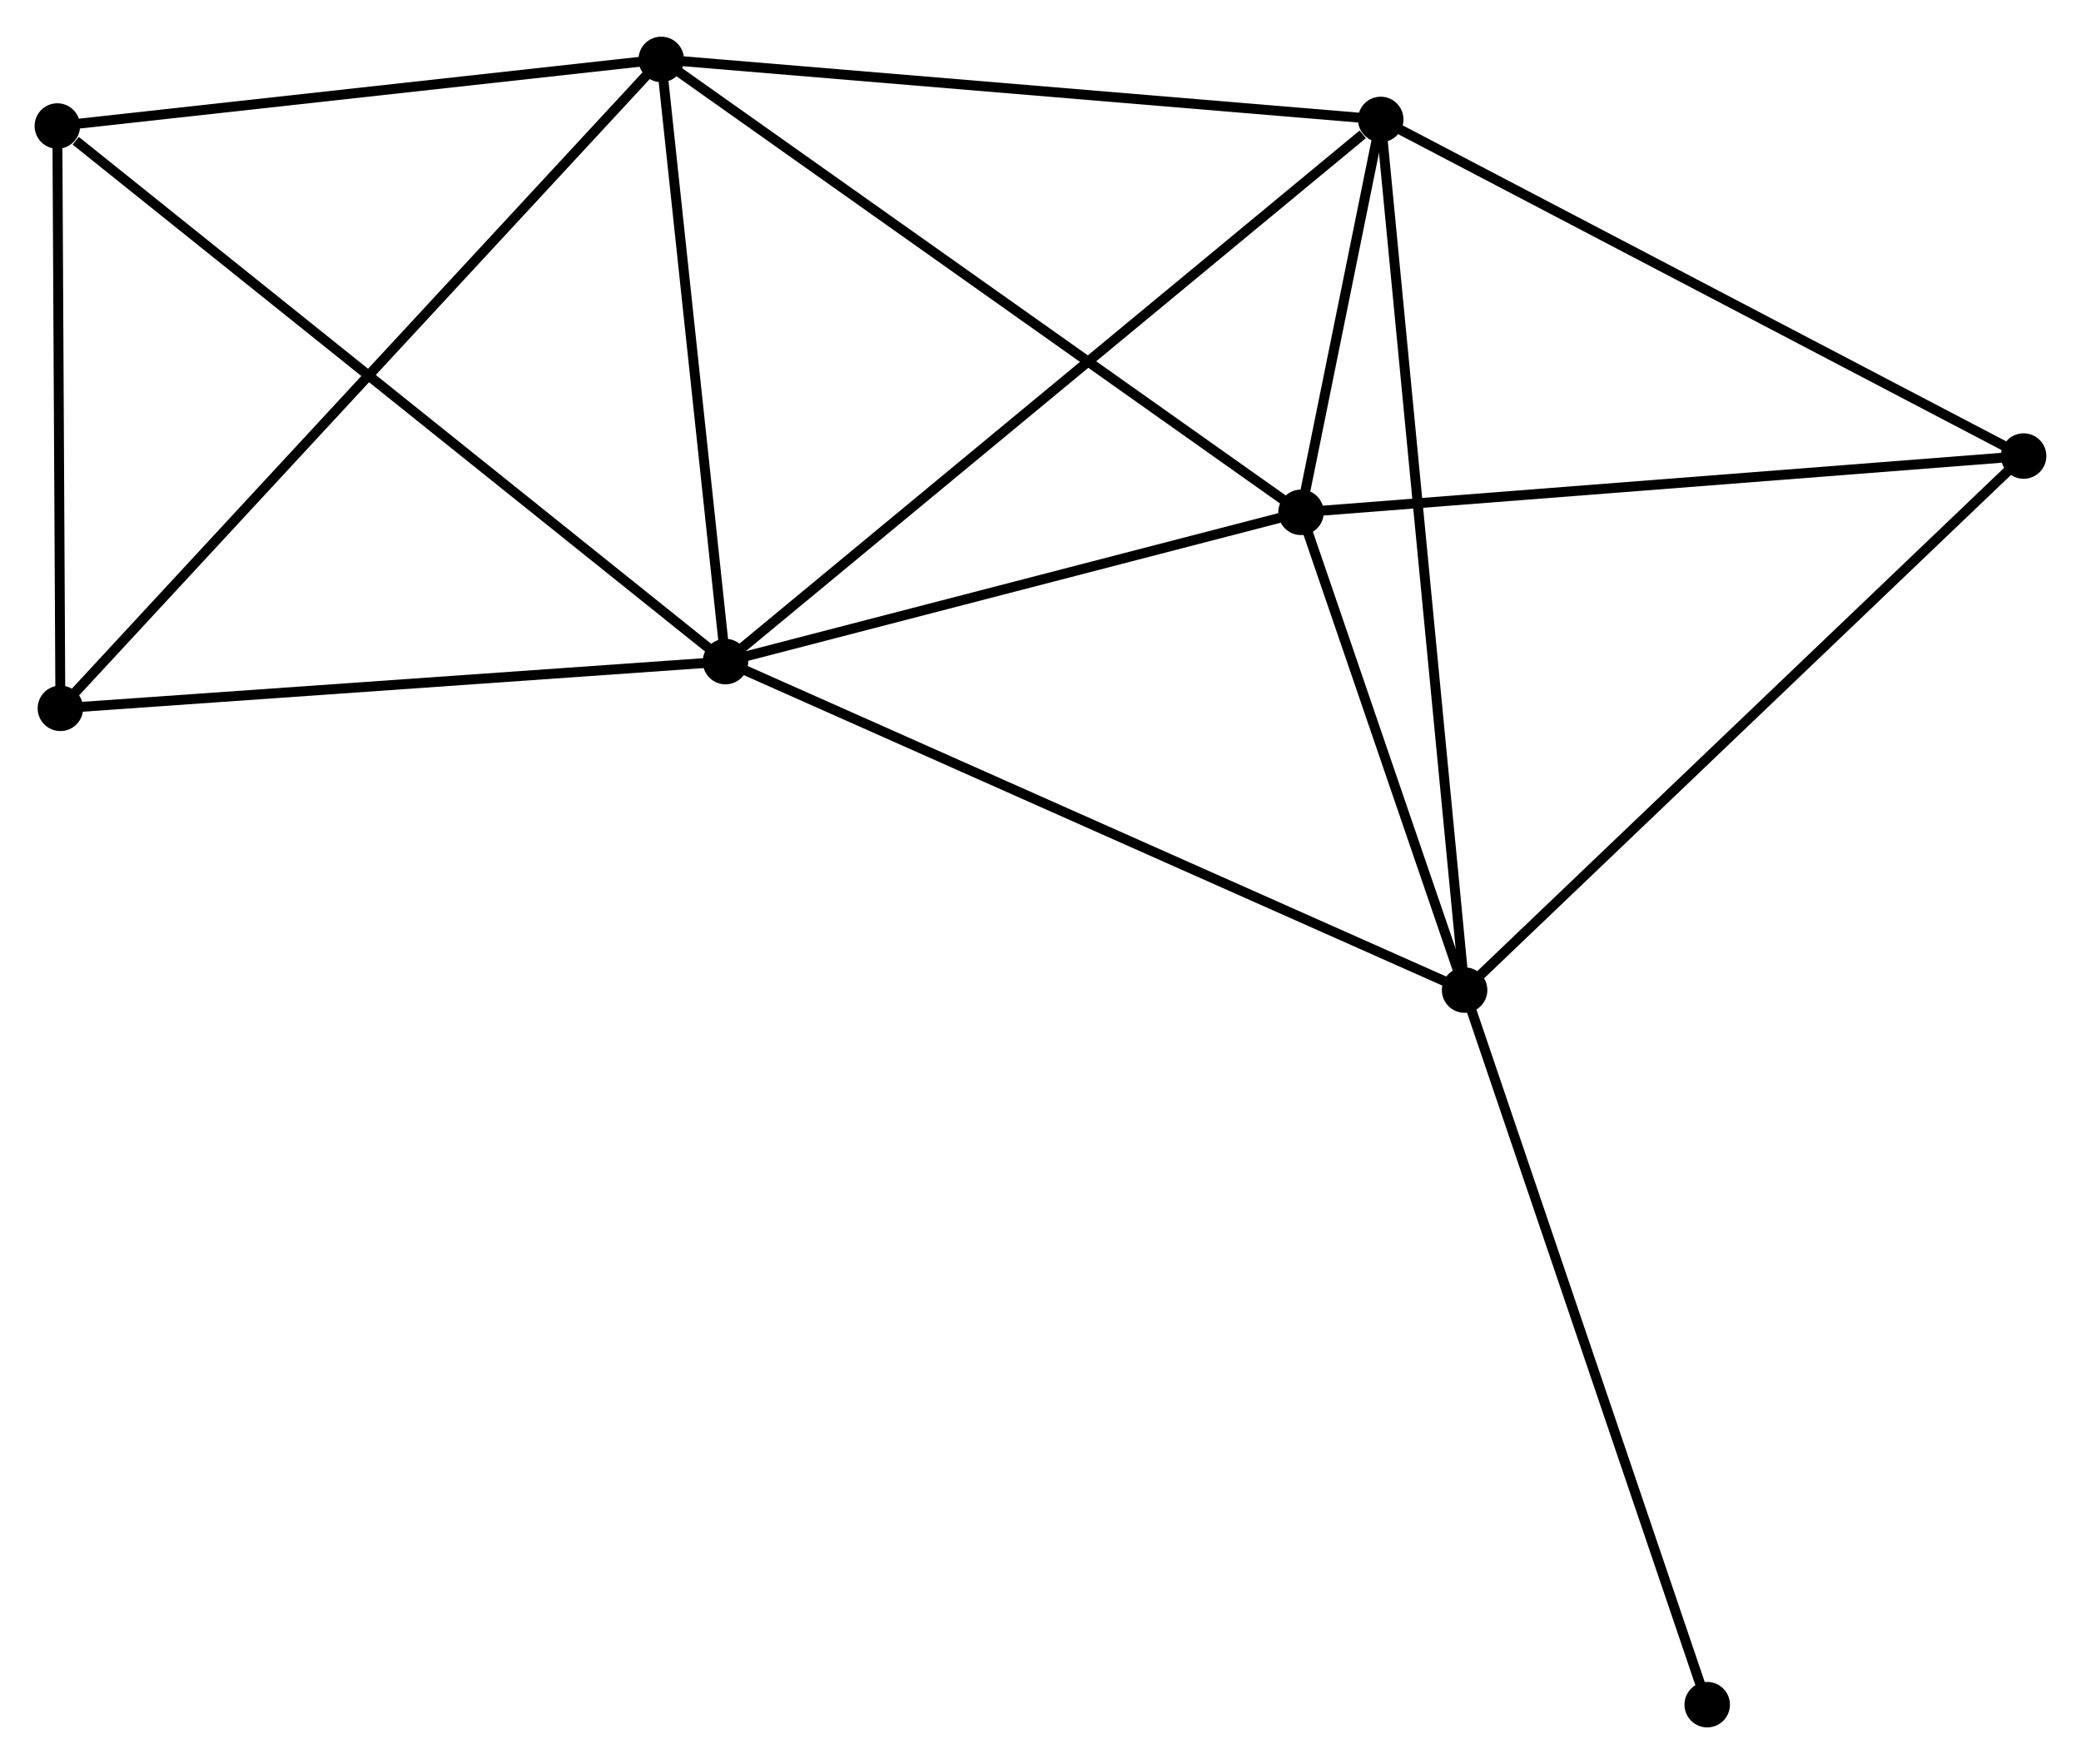 <?xml version="1.0" encoding="UTF-8" standalone="no"?>
<!DOCTYPE svg PUBLIC "-//W3C//DTD SVG 1.1//EN"
 "http://www.w3.org/Graphics/SVG/1.1/DTD/svg11.dtd">
<!-- Generated by graphviz version 2.36.0 (20140111.2315)
 -->
<!-- Title: %3 Pages: 1 -->
<svg width="210pt" height="178pt"
 viewBox="0.00 0.00 210.48 177.99" xmlns="http://www.w3.org/2000/svg" xmlns:xlink="http://www.w3.org/1999/xlink">
<g id="graph0" class="graph" transform="scale(1 1) rotate(0) translate(4 173.994)">
<title>%3</title>
<!-- 0 -->
<g id="node1" class="node"><title>0</title>
<ellipse fill="black" stroke="black" cx="69.378" cy="-107.293" rx="1.8" ry="1.8"/>
</g>
<!-- 1 -->
<g id="node2" class="node"><title>1</title>
<ellipse fill="black" stroke="black" cx="62.879" cy="-168.194" rx="1.8" ry="1.8"/>
</g>
<!-- 0&#45;&#45;1 -->
<g id="edge1" class="edge"><title>0&#45;&#45;1</title>
<path fill="none" stroke="black" d="M69.162,-109.319C68.175,-118.566 64.104,-156.707 63.102,-166.097"/>
</g>
<!-- 2 -->
<g id="node3" class="node"><title>2</title>
<ellipse fill="black" stroke="black" cx="144.135" cy="-74.07" rx="1.8" ry="1.8"/>
</g>
<!-- 0&#45;&#45;2 -->
<g id="edge2" class="edge"><title>0&#45;&#45;2</title>
<path fill="none" stroke="black" d="M71.226,-106.472C81.569,-101.875 132.178,-79.384 142.352,-74.862"/>
</g>
<!-- 3 -->
<g id="node4" class="node"><title>3</title>
<ellipse fill="black" stroke="black" cx="135.652" cy="-162.122" rx="1.8" ry="1.8"/>
</g>
<!-- 0&#45;&#45;3 -->
<g id="edge3" class="edge"><title>0&#45;&#45;3</title>
<path fill="none" stroke="black" d="M71.016,-108.648C80.106,-116.168 124.275,-152.709 133.828,-160.612"/>
</g>
<!-- 4 -->
<g id="node5" class="node"><title>4</title>
<ellipse fill="black" stroke="black" cx="127.59" cy="-122.388" rx="1.8" ry="1.8"/>
</g>
<!-- 0&#45;&#45;4 -->
<g id="edge4" class="edge"><title>0&#45;&#45;4</title>
<path fill="none" stroke="black" d="M71.315,-107.795C80.153,-110.087 116.61,-119.54 125.586,-121.868"/>
</g>
<!-- 6 -->
<g id="node6" class="node"><title>6</title>
<ellipse fill="black" stroke="black" cx="1.8" cy="-161.457" rx="1.8" ry="1.8"/>
</g>
<!-- 0&#45;&#45;6 -->
<g id="edge5" class="edge"><title>0&#45;&#45;6</title>
<path fill="none" stroke="black" d="M67.707,-108.632C58.439,-116.06 13.401,-152.158 3.66,-159.966"/>
</g>
<!-- 7 -->
<g id="node7" class="node"><title>7</title>
<ellipse fill="black" stroke="black" cx="2.108" cy="-102.565" rx="1.8" ry="1.8"/>
</g>
<!-- 0&#45;&#45;7 -->
<g id="edge6" class="edge"><title>0&#45;&#45;7</title>
<path fill="none" stroke="black" d="M67.437,-107.157C57.614,-106.466 13.468,-103.364 3.929,-102.693"/>
</g>
<!-- 1&#45;&#45;3 -->
<g id="edge7" class="edge"><title>1&#45;&#45;3</title>
<path fill="none" stroke="black" d="M64.677,-168.044C74.658,-167.211 123.159,-163.164 133.649,-162.289"/>
</g>
<!-- 1&#45;&#45;4 -->
<g id="edge8" class="edge"><title>1&#45;&#45;4</title>
<path fill="none" stroke="black" d="M64.478,-167.062C73.353,-160.779 116.48,-130.251 125.808,-123.649"/>
</g>
<!-- 1&#45;&#45;6 -->
<g id="edge9" class="edge"><title>1&#45;&#45;6</title>
<path fill="none" stroke="black" d="M60.846,-167.97C51.573,-166.947 13.321,-162.727 3.902,-161.689"/>
</g>
<!-- 1&#45;&#45;7 -->
<g id="edge10" class="edge"><title>1&#45;&#45;7</title>
<path fill="none" stroke="black" d="M61.376,-166.572C52.895,-157.413 11.109,-112.287 3.349,-103.906"/>
</g>
<!-- 2&#45;&#45;3 -->
<g id="edge11" class="edge"><title>2&#45;&#45;3</title>
<path fill="none" stroke="black" d="M143.958,-75.909C142.854,-87.368 136.93,-148.863 135.828,-160.293"/>
</g>
<!-- 2&#45;&#45;4 -->
<g id="edge12" class="edge"><title>2&#45;&#45;4</title>
<path fill="none" stroke="black" d="M143.424,-76.146C140.703,-84.094 130.965,-112.532 128.28,-120.373"/>
</g>
<!-- 5 -->
<g id="node8" class="node"><title>5</title>
<ellipse fill="black" stroke="black" cx="200.676" cy="-128.08" rx="1.8" ry="1.8"/>
</g>
<!-- 2&#45;&#45;5 -->
<g id="edge13" class="edge"><title>2&#45;&#45;5</title>
<path fill="none" stroke="black" d="M145.533,-75.405C153.287,-82.812 190.969,-118.808 199.119,-126.593"/>
</g>
<!-- 8 -->
<g id="node9" class="node"><title>8</title>
<ellipse fill="black" stroke="black" cx="168.673" cy="-1.8" rx="1.8" ry="1.8"/>
</g>
<!-- 2&#45;&#45;8 -->
<g id="edge14" class="edge"><title>2&#45;&#45;8</title>
<path fill="none" stroke="black" d="M144.742,-72.283C148.136,-62.285 164.748,-13.359 168.087,-3.524"/>
</g>
<!-- 3&#45;&#45;4 -->
<g id="edge15" class="edge"><title>3&#45;&#45;4</title>
<path fill="none" stroke="black" d="M135.219,-159.986C133.806,-153.022 129.346,-131.043 127.987,-124.344"/>
</g>
<!-- 3&#45;&#45;5 -->
<g id="edge16" class="edge"><title>3&#45;&#45;5</title>
<path fill="none" stroke="black" d="M137.26,-161.28C146.177,-156.612 189.513,-133.924 198.886,-129.017"/>
</g>
<!-- 4&#45;&#45;5 -->
<g id="edge17" class="edge"><title>4&#45;&#45;5</title>
<path fill="none" stroke="black" d="M129.396,-122.528C139.42,-123.309 188.129,-127.103 198.664,-127.923"/>
</g>
<!-- 6&#45;&#45;7 -->
<g id="edge18" class="edge"><title>6&#45;&#45;7</title>
<path fill="none" stroke="black" d="M1.81,-159.497C1.857,-150.556 2.05,-113.673 2.097,-104.592"/>
</g>
</g>
</svg>
